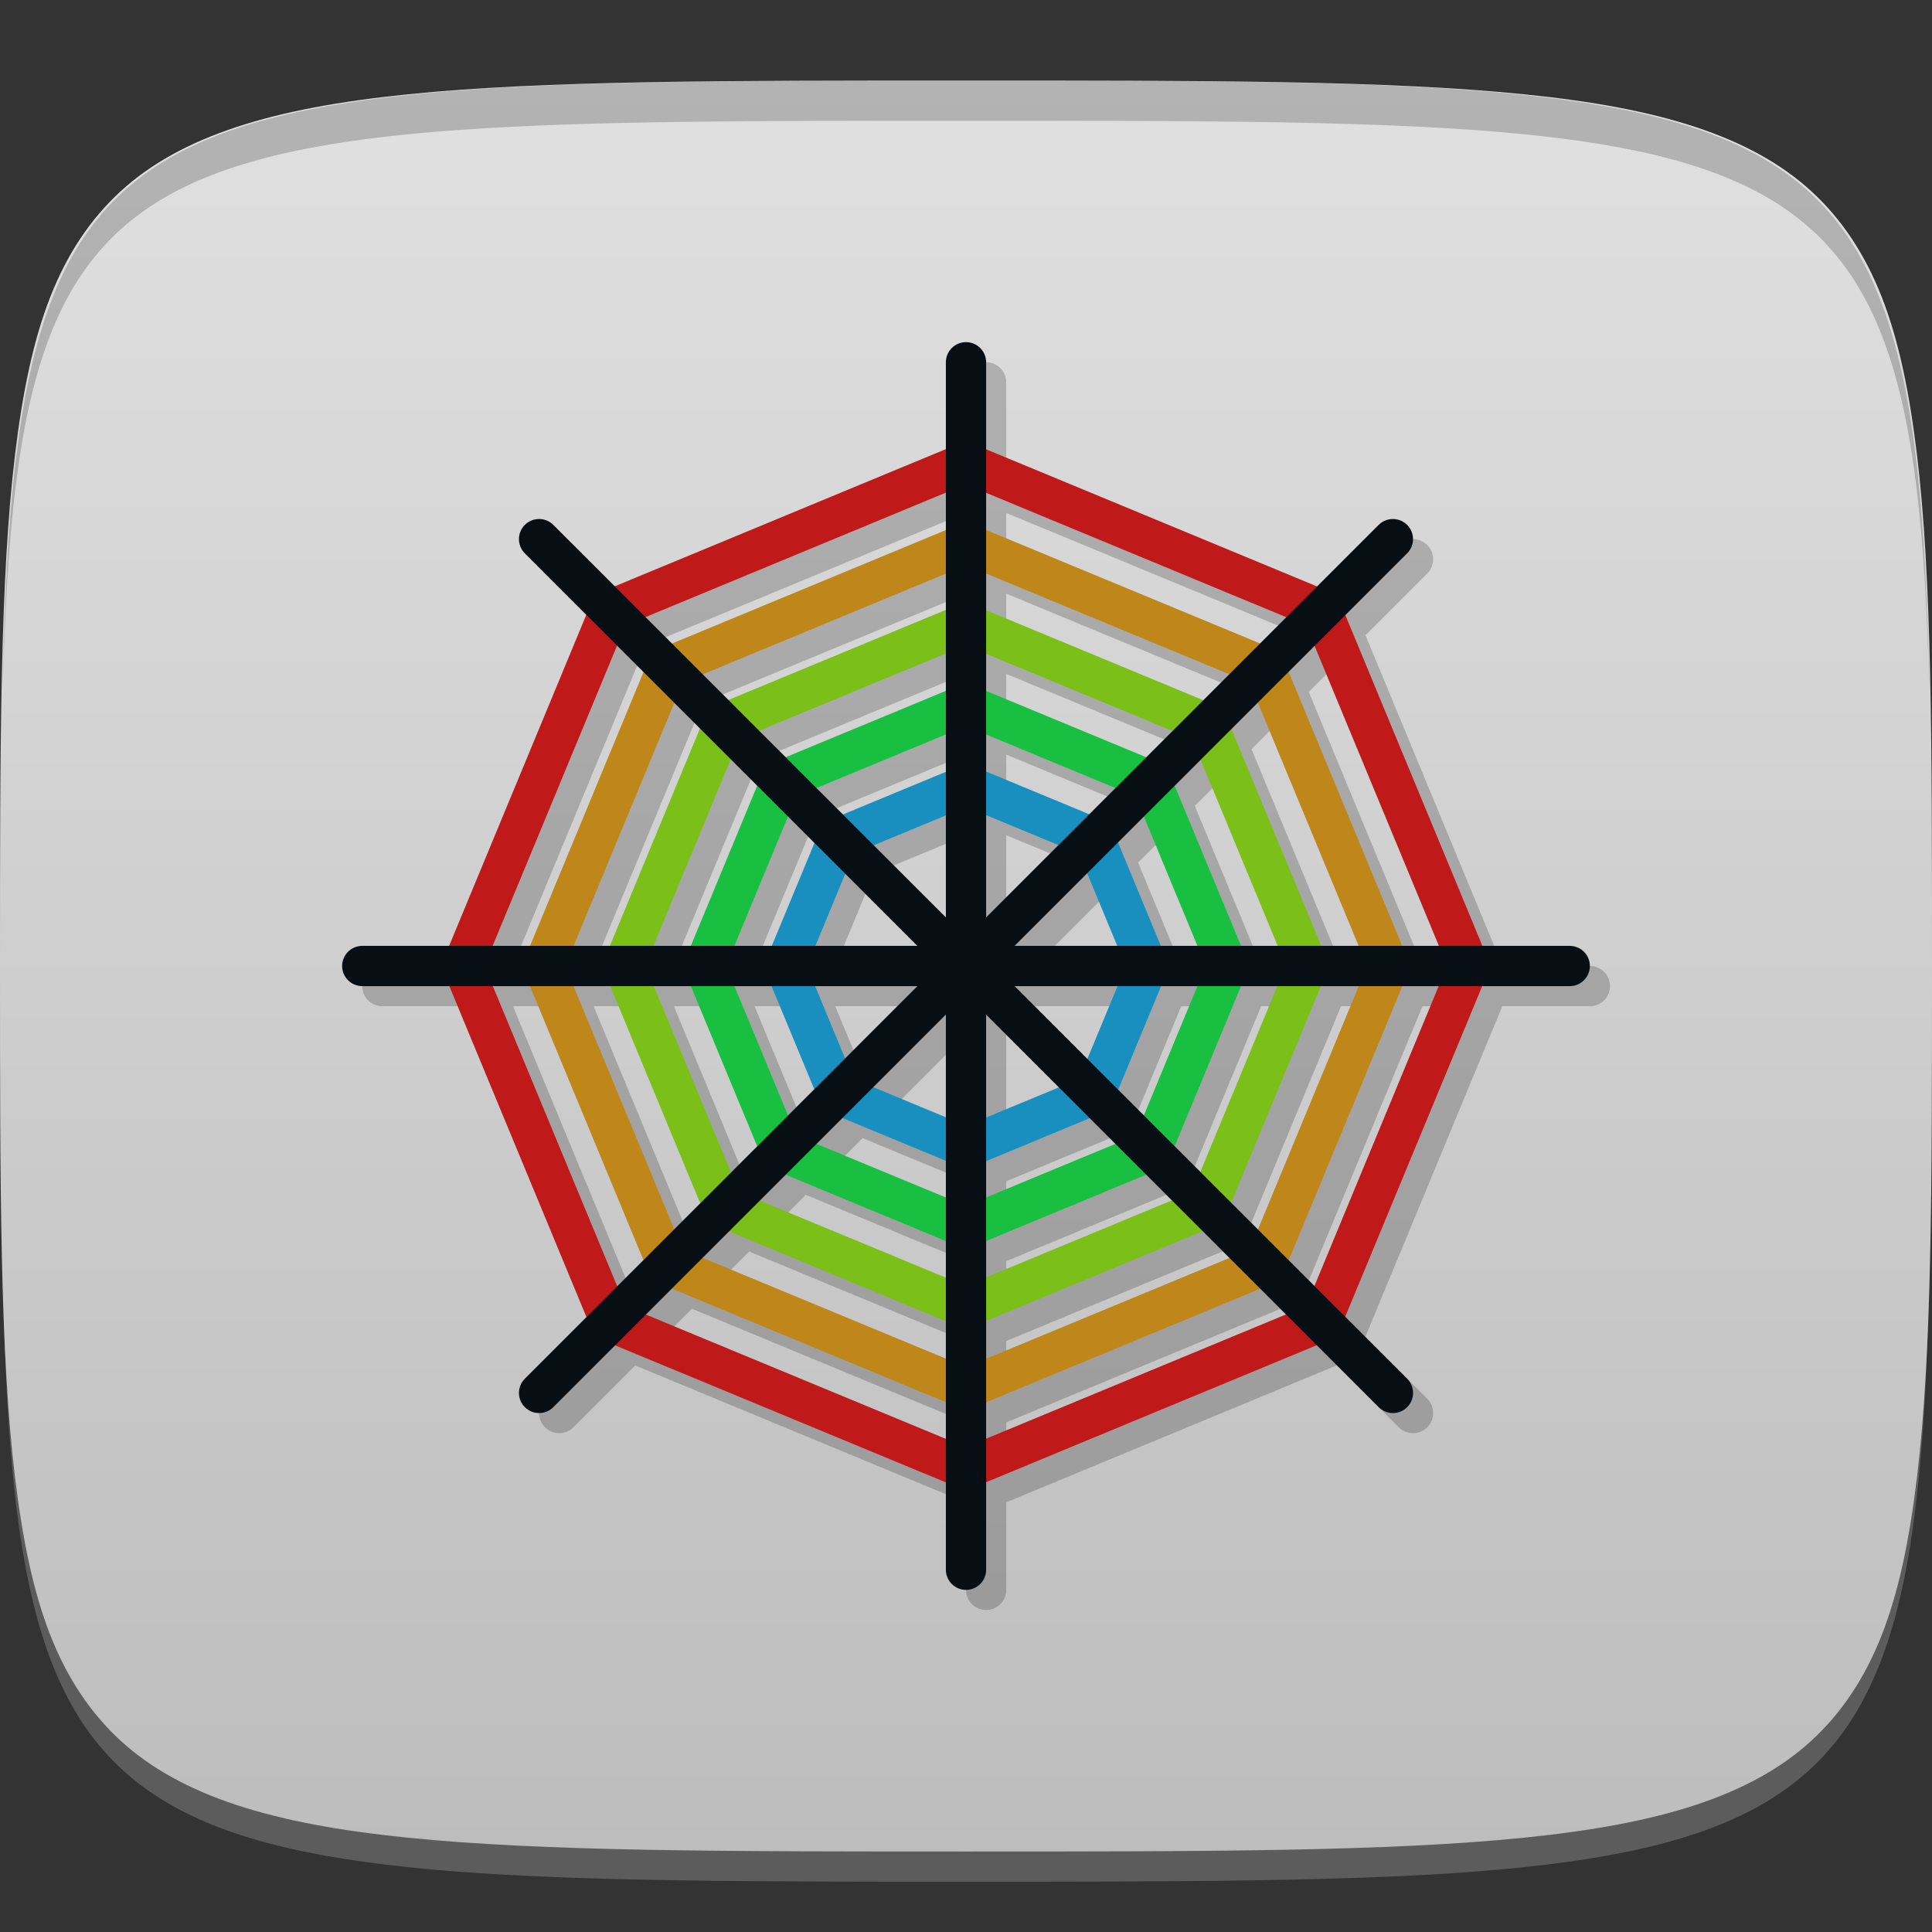<?xml version="1.0" encoding="UTF-8" standalone="no"?>
<!-- Created with Inkscape (http://www.inkscape.org/) -->

<svg
   xmlns:dc="http://purl.org/dc/elements/1.1/"
   xmlns:cc="http://creativecommons.org/ns#"
   xmlns:rdf="http://www.w3.org/1999/02/22-rdf-syntax-ns#"
   xmlns:svg="http://www.w3.org/2000/svg"
   xmlns="http://www.w3.org/2000/svg"
   xmlns:xlink="http://www.w3.org/1999/xlink"
   xmlns:sodipodi="http://sodipodi.sourceforge.net/DTD/sodipodi-0.dtd"
   xmlns:inkscape="http://www.inkscape.org/namespaces/inkscape"
   width="48"
   height="48"
   id="svg2"
   version="1.1"
   inkscape:version="0.48.4 r9939"
   sodipodi:docname="spyder3.svg">
  <rect width="100%" height="100%" fill="#333333" stroke="none"/>
  <defs
     id="defs4">
    <linearGradient
       id="linearGradient3850">
      <stop
         style="stop-color:#bdbdbd;stop-opacity:1;"
         offset="0"
         id="stop3852" />
      <stop
         style="stop-color:#e0e0e0;stop-opacity:1;"
         offset="1"
         id="stop3854" />
    </linearGradient>
    <linearGradient
       inkscape:collect="always"
       xlink:href="#linearGradient3850"
       id="linearGradient3856"
       x1="24"
       y1="1050.362"
       x2="24"
       y2="1006.362"
       gradientUnits="userSpaceOnUse" />
  </defs>
  <sodipodi:namedview
     id="base"
     pagecolor="#ffffff"
     bordercolor="#666666"
     borderopacity="1.0"
     inkscape:pageopacity="0.0"
     inkscape:pageshadow="2"
     inkscape:zoom="8.1906533"
     inkscape:cx="15.093897"
     inkscape:cy="14.654185"
     inkscape:document-units="px"
     inkscape:current-layer="layer1"
     showgrid="true"
     inkscape:snap-bbox="true"
     inkscape:window-width="1301"
     inkscape:window-height="744"
     inkscape:window-x="65"
     inkscape:window-y="24"
     inkscape:window-maximized="1"
     inkscape:snap-nodes="true">
    <inkscape:grid
       type="xygrid"
       id="grid2985"
       empspacing="6"
       visible="true"
       enabled="true"
       snapvisiblegridlinesonly="true" />
  </sodipodi:namedview>
  <g
     inkscape:label="Layer 1"
     inkscape:groupmode="layer"
     id="layer1"
     transform="translate(0,-1004.362)">
    <path
       id="path3788"
       d="m 24,1051.112 c -21.272,0 -23.663,-0.089 -23.938,-15.406 0.328,14.403 2.938,14.406 23.938,14.406 21,0 23.609,0 23.938,-14.406 -0.275,15.317 -2.666,15.406 -23.938,15.406 z"
       style="opacity:0.2;fill:#ffffff;fill-opacity:1;stroke:none"
       inkscape:connector-curvature="0" />
    <path
       style="opacity:1;fill:url(#linearGradient3856);fill-opacity:1;stroke:none"
       d="m 24,1006.362 c -6,0 -10.5,10e-5 -13.875,0.344 -1.688,0.172 -3.078,0.426 -4.25,0.812 -1.172,0.387 -2.125,0.906 -2.875,1.594 -0.75,0.688 -1.328,1.551 -1.75,2.625 -0.422,1.074 -0.688,2.36 -0.875,3.906 C 0,1018.737 0,1022.862 0,1028.362 c 0,5.5 0,9.625 0.375,12.719 0.188,1.547 0.453,2.832 0.875,3.906 0.422,1.074 1,1.938 1.75,2.625 0.75,0.688 1.703,1.207 2.875,1.594 1.172,0.387 2.562,0.641 4.25,0.812 3.375,0.344 7.875,0.344 13.875,0.344 6,0 10.5,0 13.875,-0.344 1.688,-0.172 3.078,-0.426 4.25,-0.812 1.172,-0.387 2.125,-0.906 2.875,-1.594 0.75,-0.688 1.328,-1.551 1.75,-2.625 0.422,-1.074 0.688,-2.359 0.875,-3.906 0.375,-3.094 0.375,-7.219 0.375,-12.719 0,-5.5 0,-9.625 -0.375,-12.719 -0.188,-1.547 -0.453,-2.832 -0.875,-3.906 -0.422,-1.074 -1,-1.938 -1.75,-2.625 -0.75,-0.688 -1.703,-1.207 -2.875,-1.594 -1.172,-0.387 -2.562,-0.641 -4.25,-0.812 C 34.5,1006.362 30,1006.362 24,1006.362 z"
       id="path3772"
       inkscape:connector-curvature="0" />
    <path
       style="fill:#000000;fill-opacity:1;stroke:none;opacity:0.2"
       d="M 24 2 C 2.728 2 0.337 2.089 0.062 17.406 C 0.391 3.003 3 3 24 3 C 45 3 47.609 3.003 47.938 17.406 C 47.663 2.089 45.272 2 24 2 z "
       transform="translate(0,1004.362)"
       id="path3770" />
    <g
       id="g3025"
       transform="translate(-50.998,1000.362)" />
    <g
       id="g3817"
       transform="translate(-55.998,1000.362)" />
    <g
       id="g3064"
       transform="translate(-109,1010.362)" />
    <g
       id="g3054"
       transform="translate(-49.998,1002.362)" />
    <g
       id="g3062"
       transform="translate(-67,1003.362)" />
    <g
       id="g3045"
       transform="translate(-52.998,1000.362)" />
    <g
       id="g3830"
       style="opacity:0.2;stroke:#000000;stroke-opacity:1"
       transform="translate(0.5,0.5)">
      <path
         sodipodi:type="star"
         style="fill:none;stroke:#000000;stroke-width:0.943;stroke-linecap:round;stroke-linejoin:round;stroke-miterlimit:4;stroke-opacity:1;stroke-dasharray:none;stroke-dashoffset:0"
         id="path3832"
         sodipodi:sides="8"
         sodipodi:cx="24"
         sodipodi:cy="24"
         sodipodi:r1="4.2426405"
         sodipodi:r2="3.9196889"
         sodipodi:arg1="0.78539816"
         sodipodi:arg2="1.1780972"
         inkscape:flatsided="true"
         inkscape:rounded="0"
         inkscape:randomized="0"
         d="M 27,27 24,28.243 21,27 19.757,24 21,21 24,19.757 27,21 l 1.243,3 z"
         transform="matrix(1.061,0,0,1.061,-1.456,1002.906)" />
      <path
         transform="matrix(1.532,0,0,1.532,-12.77,991.593)"
         d="M 27,27 24,28.243 21,27 19.757,24 21,21 24,19.757 27,21 l 1.243,3 z"
         inkscape:randomized="0"
         inkscape:rounded="0"
         inkscape:flatsided="true"
         sodipodi:arg2="1.1780972"
         sodipodi:arg1="0.78539816"
         sodipodi:r2="3.9196889"
         sodipodi:r1="4.2426405"
         sodipodi:cy="24"
         sodipodi:cx="24"
         sodipodi:sides="8"
         id="path3834"
         style="fill:none;stroke:#000000;stroke-width:0.653;stroke-linecap:round;stroke-linejoin:round;stroke-miterlimit:4;stroke-opacity:1;stroke-dasharray:none;stroke-dashoffset:0"
         sodipodi:type="star" />
      <path
         sodipodi:type="star"
         style="fill:none;stroke:#000000;stroke-width:0.499;stroke-linecap:round;stroke-linejoin:round;stroke-miterlimit:4;stroke-opacity:1;stroke-dasharray:none;stroke-dashoffset:0"
         id="path3836"
         sodipodi:sides="8"
         sodipodi:cx="24"
         sodipodi:cy="24"
         sodipodi:r1="4.2426405"
         sodipodi:r2="3.9196889"
         sodipodi:arg1="0.78539816"
         sodipodi:arg2="1.1780972"
         inkscape:flatsided="true"
         inkscape:rounded="0"
         inkscape:randomized="0"
         d="M 27,27 24,28.243 21,27 19.757,24 21,21 24,19.757 27,21 l 1.243,3 z"
         transform="matrix(2.003,0,0,2.003,-24.083,980.279)" />
      <path
         transform="matrix(2.475,0,0,2.475,-35.397,968.965)"
         d="M 27,27 24,28.243 21,27 19.757,24 21,21 24,19.757 27,21 l 1.243,3 z"
         inkscape:randomized="0"
         inkscape:rounded="0"
         inkscape:flatsided="true"
         sodipodi:arg2="1.1780972"
         sodipodi:arg1="0.78539816"
         sodipodi:r2="3.9196889"
         sodipodi:r1="4.2426405"
         sodipodi:cy="24"
         sodipodi:cx="24"
         sodipodi:sides="8"
         id="path3838"
         style="fill:none;stroke:#000000;stroke-width:0.404;stroke-linecap:round;stroke-linejoin:round;stroke-miterlimit:4;stroke-opacity:1;stroke-dasharray:none;stroke-dashoffset:0"
         sodipodi:type="star" />
      <path
         sodipodi:type="star"
         style="fill:none;stroke:#000000;stroke-width:0.339;stroke-linecap:round;stroke-linejoin:round;stroke-miterlimit:4;stroke-opacity:1;stroke-dasharray:none;stroke-dashoffset:0"
         id="path3840"
         sodipodi:sides="8"
         sodipodi:cx="24"
         sodipodi:cy="24"
         sodipodi:r1="4.2426405"
         sodipodi:r2="3.9196889"
         sodipodi:arg1="0.78539816"
         sodipodi:arg2="1.1780972"
         inkscape:flatsided="true"
         inkscape:rounded="0"
         inkscape:randomized="0"
         d="M 27,27 24,28.243 21,27 19.757,24 21,21 24,19.757 27,21 l 1.243,3 z"
         transform="matrix(2.946,0,0,2.946,-46.71,957.652)" />
      <path
         style="fill:none;stroke:#000000;stroke-width:1px;stroke-linecap:round;stroke-linejoin:miter;stroke-opacity:1"
         d="m 9,24 30,0"
         id="path3842"
         inkscape:connector-curvature="0"
         transform="translate(0,1004.362)" />
      <path
         inkscape:connector-curvature="0"
         id="path3844"
         d="m 13.393,1038.969 21.213,-21.213"
         style="fill:none;stroke:#000000;stroke-width:1px;stroke-linecap:round;stroke-linejoin:miter;stroke-opacity:1" />
      <path
         style="fill:none;stroke:#000000;stroke-width:1px;stroke-linecap:round;stroke-linejoin:miter;stroke-opacity:1"
         d="m 24,1043.362 2e-6,-30"
         id="path3846"
         inkscape:connector-curvature="0" />
      <path
         inkscape:connector-curvature="0"
         id="path3848"
         d="M 34.607,1038.969 13.393,1017.756"
         style="fill:none;stroke:#000000;stroke-width:1px;stroke-linecap:round;stroke-linejoin:miter;stroke-opacity:1" />
    </g>
    <g
       id="g3819">
      <path
         transform="matrix(1.061,0,0,1.061,-1.456,1002.906)"
         d="M 27,27 24,28.243 21,27 19.757,24 21,21 24,19.757 27,21 l 1.243,3 z"
         inkscape:randomized="0"
         inkscape:rounded="0"
         inkscape:flatsided="true"
         sodipodi:arg2="1.1780972"
         sodipodi:arg1="0.78539816"
         sodipodi:r2="3.9196889"
         sodipodi:r1="4.2426405"
         sodipodi:cy="24"
         sodipodi:cx="24"
         sodipodi:sides="8"
         id="path3041"
         style="fill:none;stroke:#198fbf;stroke-width:0.943;stroke-linecap:round;stroke-linejoin:round;stroke-miterlimit:4;stroke-opacity:1;stroke-dasharray:none;stroke-dashoffset:0"
         sodipodi:type="star" />
      <path
         sodipodi:type="star"
         style="fill:none;stroke:#19bf41;stroke-width:0.653;stroke-linecap:round;stroke-linejoin:round;stroke-miterlimit:4;stroke-opacity:1;stroke-dasharray:none;stroke-dashoffset:0"
         id="path3811"
         sodipodi:sides="8"
         sodipodi:cx="24"
         sodipodi:cy="24"
         sodipodi:r1="4.2426405"
         sodipodi:r2="3.9196889"
         sodipodi:arg1="0.78539816"
         sodipodi:arg2="1.1780972"
         inkscape:flatsided="true"
         inkscape:rounded="0"
         inkscape:randomized="0"
         d="M 27,27 24,28.243 21,27 19.757,24 21,21 24,19.757 27,21 l 1.243,3 z"
         transform="matrix(1.532,0,0,1.532,-12.77,991.593)" />
      <path
         transform="matrix(2.003,0,0,2.003,-24.083,980.279)"
         d="M 27,27 24,28.243 21,27 19.757,24 21,21 24,19.757 27,21 l 1.243,3 z"
         inkscape:randomized="0"
         inkscape:rounded="0"
         inkscape:flatsided="true"
         sodipodi:arg2="1.1780972"
         sodipodi:arg1="0.78539816"
         sodipodi:r2="3.9196889"
         sodipodi:r1="4.2426405"
         sodipodi:cy="24"
         sodipodi:cx="24"
         sodipodi:sides="8"
         id="path3813"
         style="fill:none;stroke:#7bbf19;stroke-width:0.499;stroke-linecap:round;stroke-linejoin:round;stroke-miterlimit:4;stroke-opacity:1;stroke-dasharray:none;stroke-dashoffset:0"
         sodipodi:type="star" />
      <path
         sodipodi:type="star"
         style="fill:none;stroke:#bf8719;stroke-width:0.404;stroke-linecap:round;stroke-linejoin:round;stroke-miterlimit:4;stroke-opacity:1;stroke-dasharray:none;stroke-dashoffset:0"
         id="path3815"
         sodipodi:sides="8"
         sodipodi:cx="24"
         sodipodi:cy="24"
         sodipodi:r1="4.2426405"
         sodipodi:r2="3.9196889"
         sodipodi:arg1="0.78539816"
         sodipodi:arg2="1.1780972"
         inkscape:flatsided="true"
         inkscape:rounded="0"
         inkscape:randomized="0"
         d="M 27,27 24,28.243 21,27 19.757,24 21,21 24,19.757 27,21 l 1.243,3 z"
         transform="matrix(2.475,0,0,2.475,-35.397,968.965)" />
      <path
         transform="matrix(2.946,0,0,2.946,-46.71,957.652)"
         d="M 27,27 24,28.243 21,27 19.757,24 21,21 24,19.757 27,21 l 1.243,3 z"
         inkscape:randomized="0"
         inkscape:rounded="0"
         inkscape:flatsided="true"
         sodipodi:arg2="1.1780972"
         sodipodi:arg1="0.78539816"
         sodipodi:r2="3.9196889"
         sodipodi:r1="4.2426405"
         sodipodi:cy="24"
         sodipodi:cx="24"
         sodipodi:sides="8"
         id="path3817"
         style="fill:none;stroke:#bf1919;stroke-width:0.339;stroke-linecap:round;stroke-linejoin:round;stroke-miterlimit:4;stroke-opacity:1;stroke-dasharray:none;stroke-dashoffset:0"
         sodipodi:type="star" />
      <path
         transform="translate(0,1004.362)"
         inkscape:connector-curvature="0"
         id="path3033"
         d="m 9,24 30,0"
         style="fill:none;stroke:#080f14;stroke-width:1px;stroke-linecap:round;stroke-linejoin:miter;stroke-opacity:1" />
      <path
         style="fill:none;stroke:#080f14;stroke-width:1px;stroke-linecap:round;stroke-linejoin:miter;stroke-opacity:1"
         d="m 13.393,1038.969 21.213,-21.213"
         id="path3035"
         inkscape:connector-curvature="0" />
      <path
         inkscape:connector-curvature="0"
         id="path3037"
         d="m 24,1043.362 2e-6,-30"
         style="fill:none;stroke:#080f14;stroke-width:1px;stroke-linecap:round;stroke-linejoin:miter;stroke-opacity:1" />
      <path
         style="fill:none;stroke:#080f14;stroke-width:1px;stroke-linecap:round;stroke-linejoin:miter;stroke-opacity:1"
         d="M 34.607,1038.969 13.393,1017.756"
         id="path3039"
         inkscape:connector-curvature="0" />
    </g>
  </g>
</svg>
